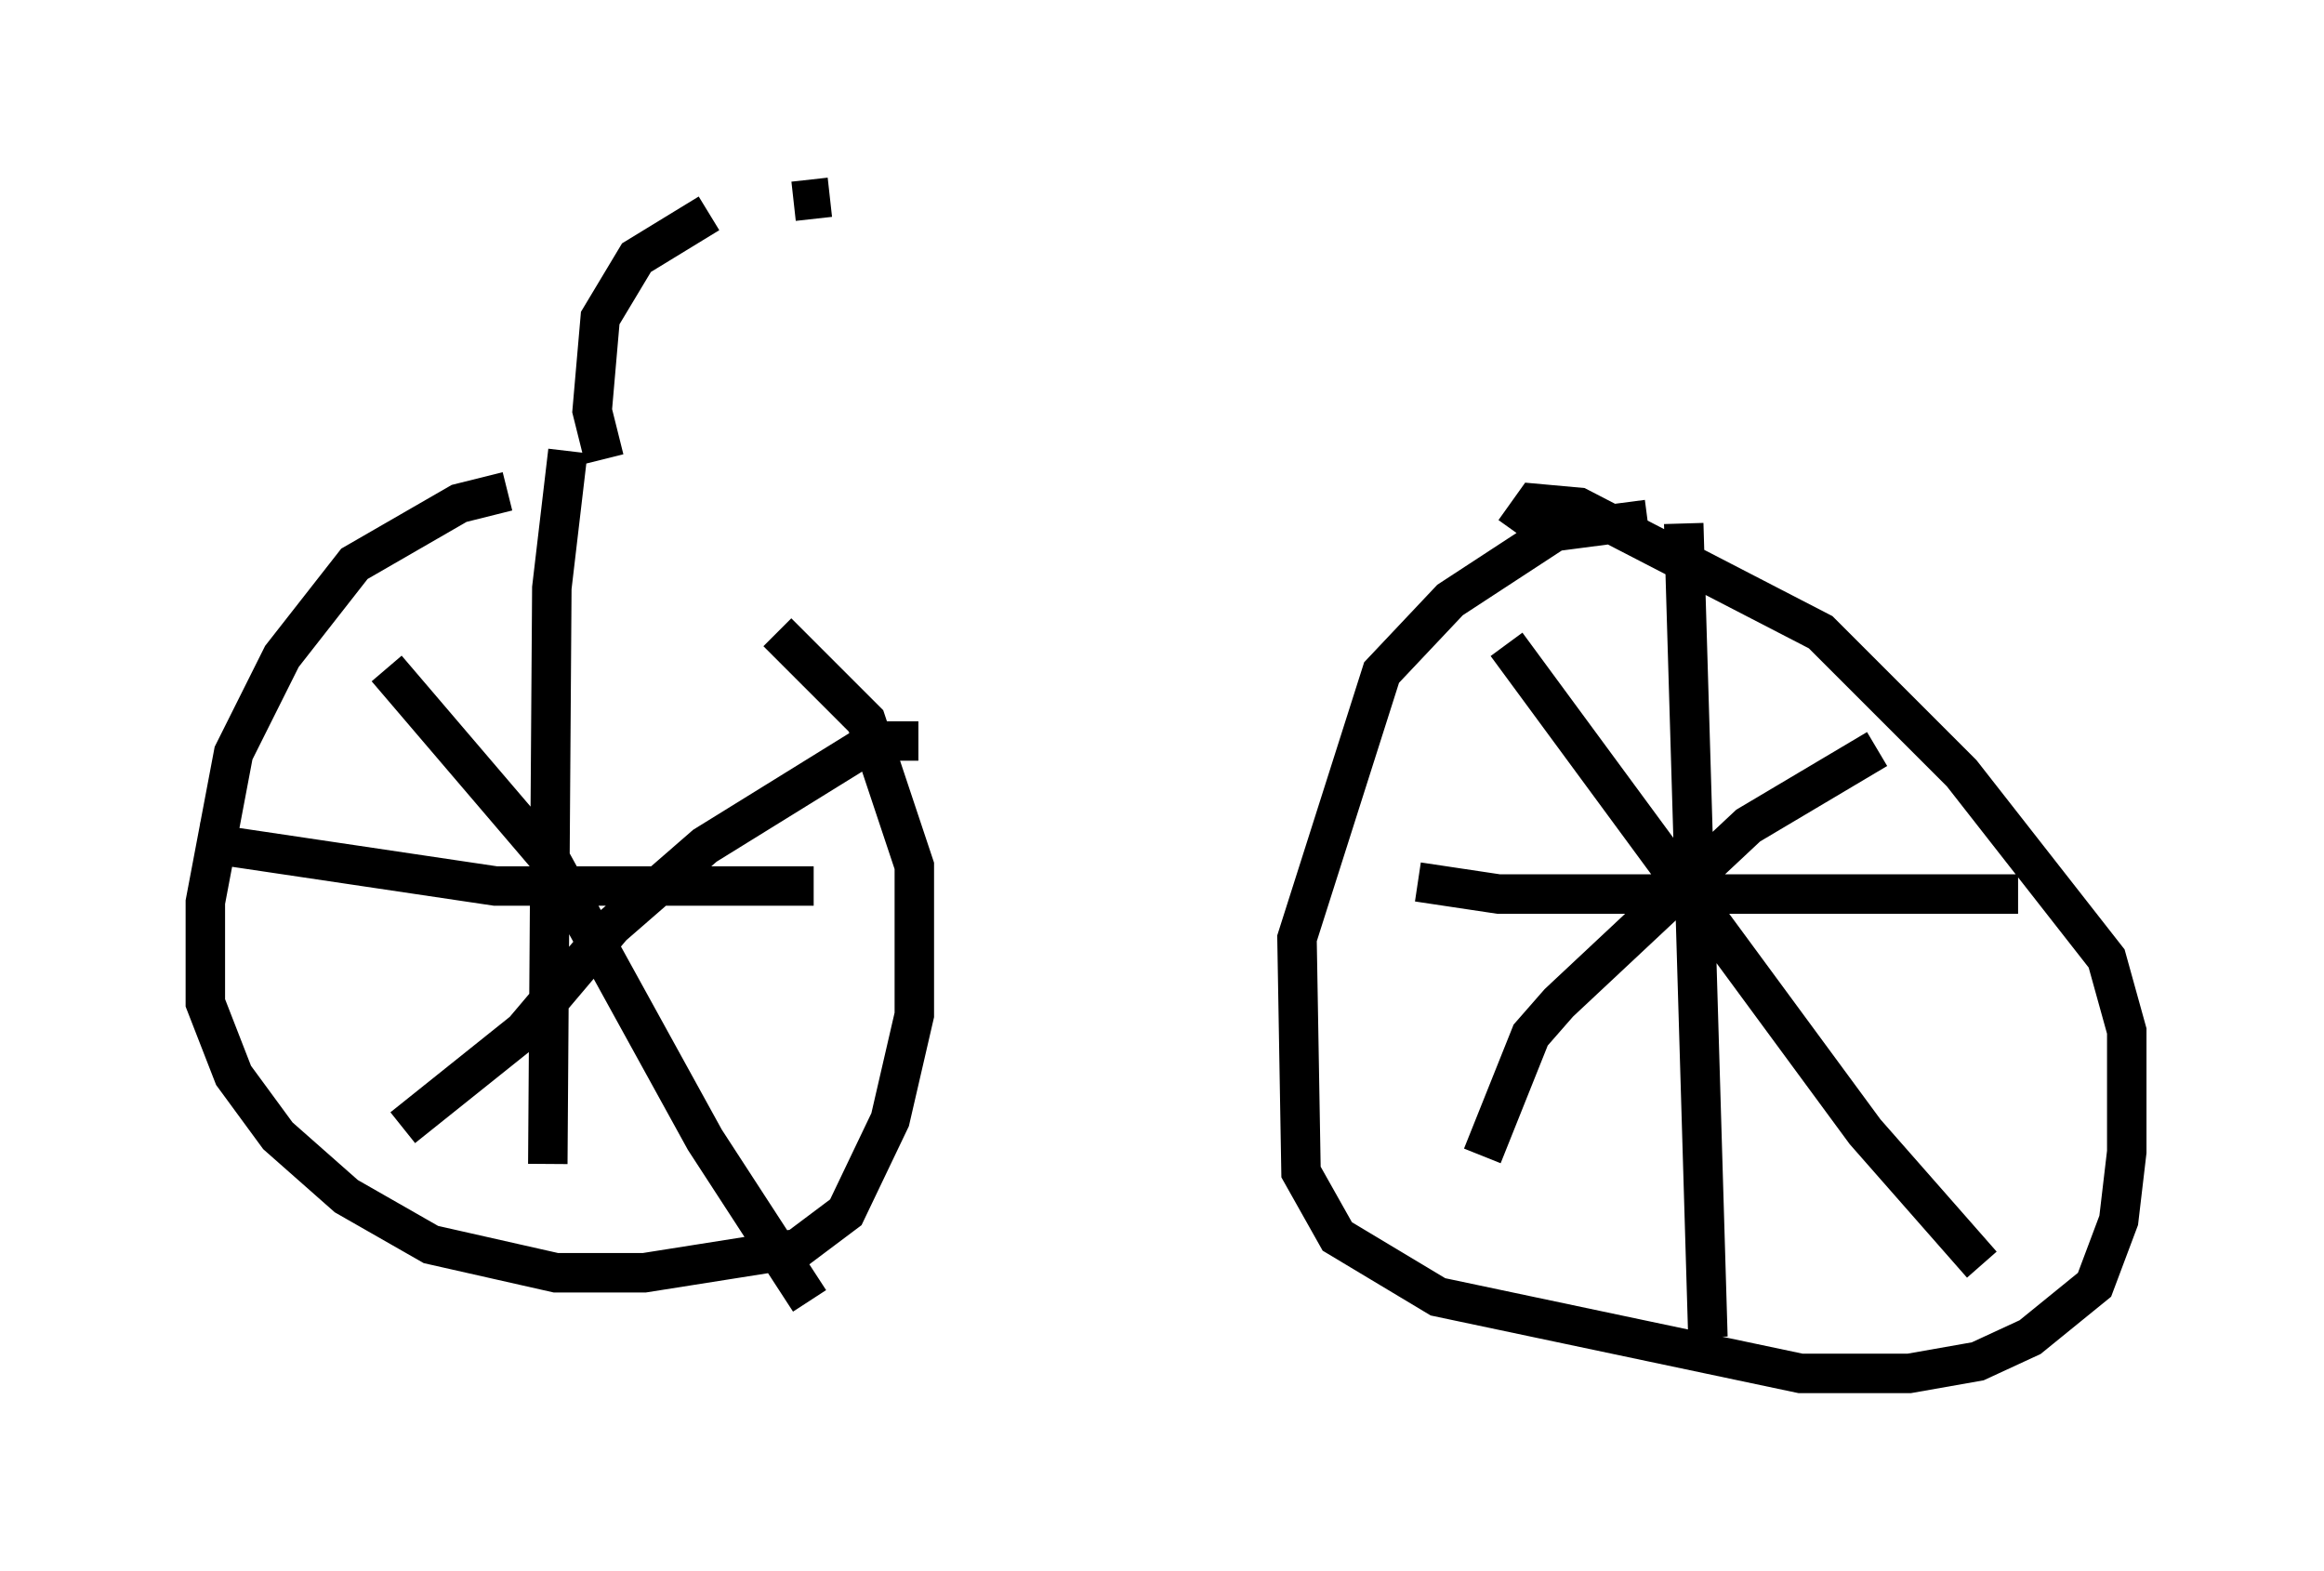 <?xml version="1.0" encoding="utf-8" ?>
<svg baseProfile="full" height="39.809" version="1.1" width="58.898" xmlns="http://www.w3.org/2000/svg" xmlns:ev="http://www.w3.org/2001/xml-events" xmlns:xlink="http://www.w3.org/1999/xlink"><defs /><rect fill="white" height="39.809" width="58.898" x="0" y="0" /><path d="M15.311, 12.554 m-2.45, -0.102 l-1.225, 0.306 -2.654, 1.531 l-1.838, 2.348 -1.225, 2.45 l-0.715, 3.777 0.0, 2.552 l0.715, 1.838 1.123, 1.531 l1.735, 1.531 2.144, 1.225 l3.165, 0.715 2.246, 0.0 l3.879, -0.613 1.225, -0.919 l1.123, -2.348 0.613, -2.654 l0.0, -3.777 -1.225, -3.675 l-2.246, -2.246 m-5.308, -4.594 l-0.408, 3.471 -0.102, 14.598 m-8.881, -8.167 l7.554, 1.123 8.065, 0.0 m2.654, -3.675 l-1.123, 0.0 -4.288, 2.654 l-2.348, 2.042 -2.246, 2.654 l-3.063, 2.45 m-0.408, -11.638 l4.185, 4.9 3.879, 7.044 l2.654, 4.083 m21.234, -19.804 l-2.348, 0.306 -2.654, 1.735 l-1.735, 1.838 -2.144, 6.738 l0.102, 5.921 0.919, 1.633 l2.552, 1.531 9.188, 1.94 l2.756, 0.0 1.735, -0.306 l1.327, -0.613 1.633, -1.327 l0.613, -1.633 0.204, -1.735 l0.0, -3.063 -0.51, -1.838 l-3.675, -4.696 -3.573, -3.573 l-6.125, -3.165 -1.123, -0.102 l-0.51, 0.715 m4.288, -0.204 l0.613, 20.621 m-7.35, -11.536 l2.042, 0.306 13.169, 0.0 m-3.573, -3.675 l-3.267, 1.94 -4.798, 4.492 l-0.715, 0.817 -1.225, 3.063 m0.613, -12.965 l9.086, 12.352 2.96, 3.369 m-34.913, -20.417 l-0.306, -1.225 0.204, -2.348 l0.919, -1.531 1.838, -1.123 m2.144, -0.306 l0.919, -0.102 " fill="none" stroke="black" stroke-width="1" /></svg>
